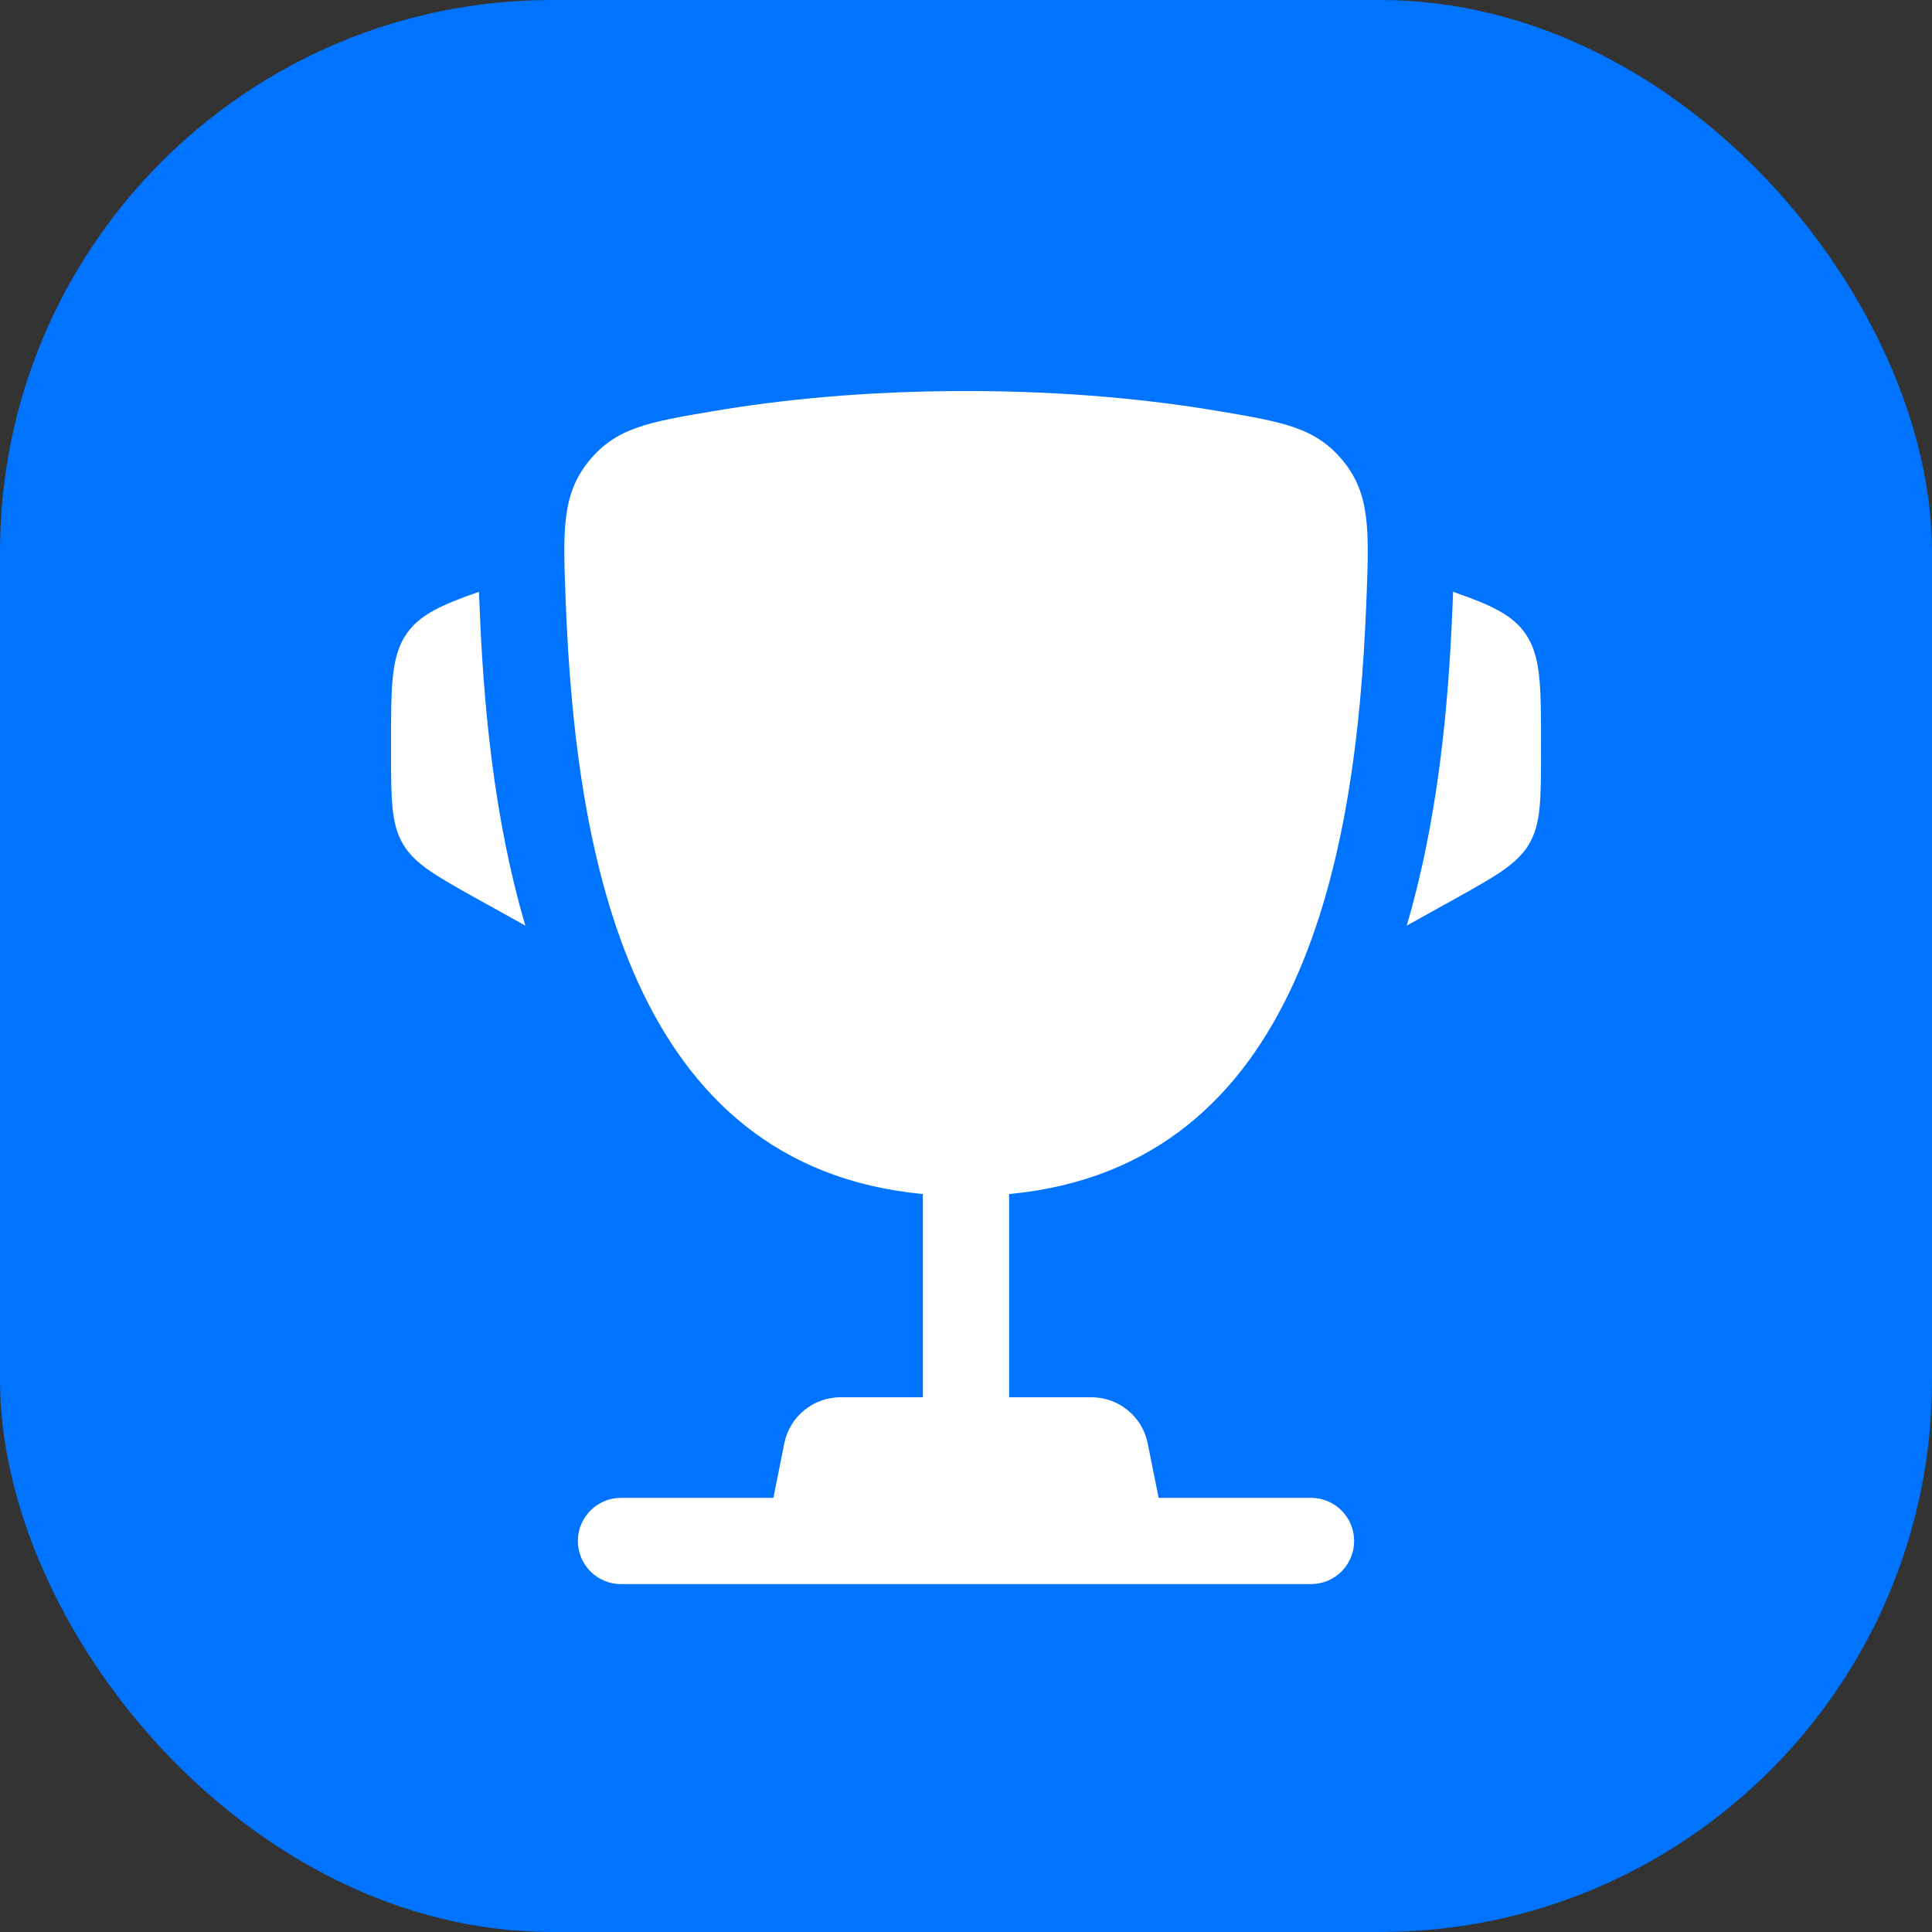<svg width="28" height="28" viewBox="0 0 28 28" fill="none" xmlns="http://www.w3.org/2000/svg">
<rect x="0" y="0" width="28" height="28" fill="#333333" stroke="none"/>
<rect width="28" height="28" rx="8" fill="#0074FF"/>
<path d="M22.334 10.802L22.334 10.862C22.334 11.58 22.334 11.938 22.161 12.232C21.988 12.525 21.675 12.699 21.048 13.048L20.387 13.415C20.842 11.875 20.994 10.22 21.05 8.805C21.053 8.744 21.055 8.683 21.058 8.621L21.06 8.577C21.603 8.766 21.908 8.906 22.098 9.17C22.334 9.497 22.334 9.932 22.334 10.802Z" fill="white"/>
<path d="M5.667 10.802L5.667 10.862C5.667 11.58 5.667 11.938 5.84 12.232C6.012 12.525 6.326 12.699 6.953 13.048L7.614 13.415C7.159 11.875 7.007 10.22 6.951 8.805C6.948 8.744 6.945 8.683 6.943 8.621L6.941 8.577C6.398 8.766 6.093 8.906 5.903 9.17C5.667 9.497 5.667 9.932 5.667 10.802Z" fill="white"/>
<path fill-rule="evenodd" clip-rule="evenodd" d="M17.648 5.956C16.711 5.798 15.487 5.667 14.001 5.667C12.514 5.667 11.29 5.798 10.353 5.956C9.404 6.116 8.93 6.196 8.533 6.684C8.137 7.172 8.158 7.7 8.2 8.755C8.343 12.379 9.125 16.904 13.375 17.305V20.25H12.184C11.786 20.25 11.444 20.53 11.366 20.92L11.209 21.708H9C8.655 21.708 8.375 21.988 8.375 22.333C8.375 22.678 8.655 22.958 9 22.958H19C19.346 22.958 19.625 22.678 19.625 22.333C19.625 21.988 19.346 21.708 19 21.708H16.792L16.634 20.92C16.556 20.53 16.214 20.25 15.817 20.25H14.625V17.305C18.876 16.904 19.657 12.379 19.801 8.755C19.843 7.7 19.864 7.172 19.468 6.684C19.071 6.196 18.597 6.116 17.648 5.956Z" fill="white"/>
</svg>
